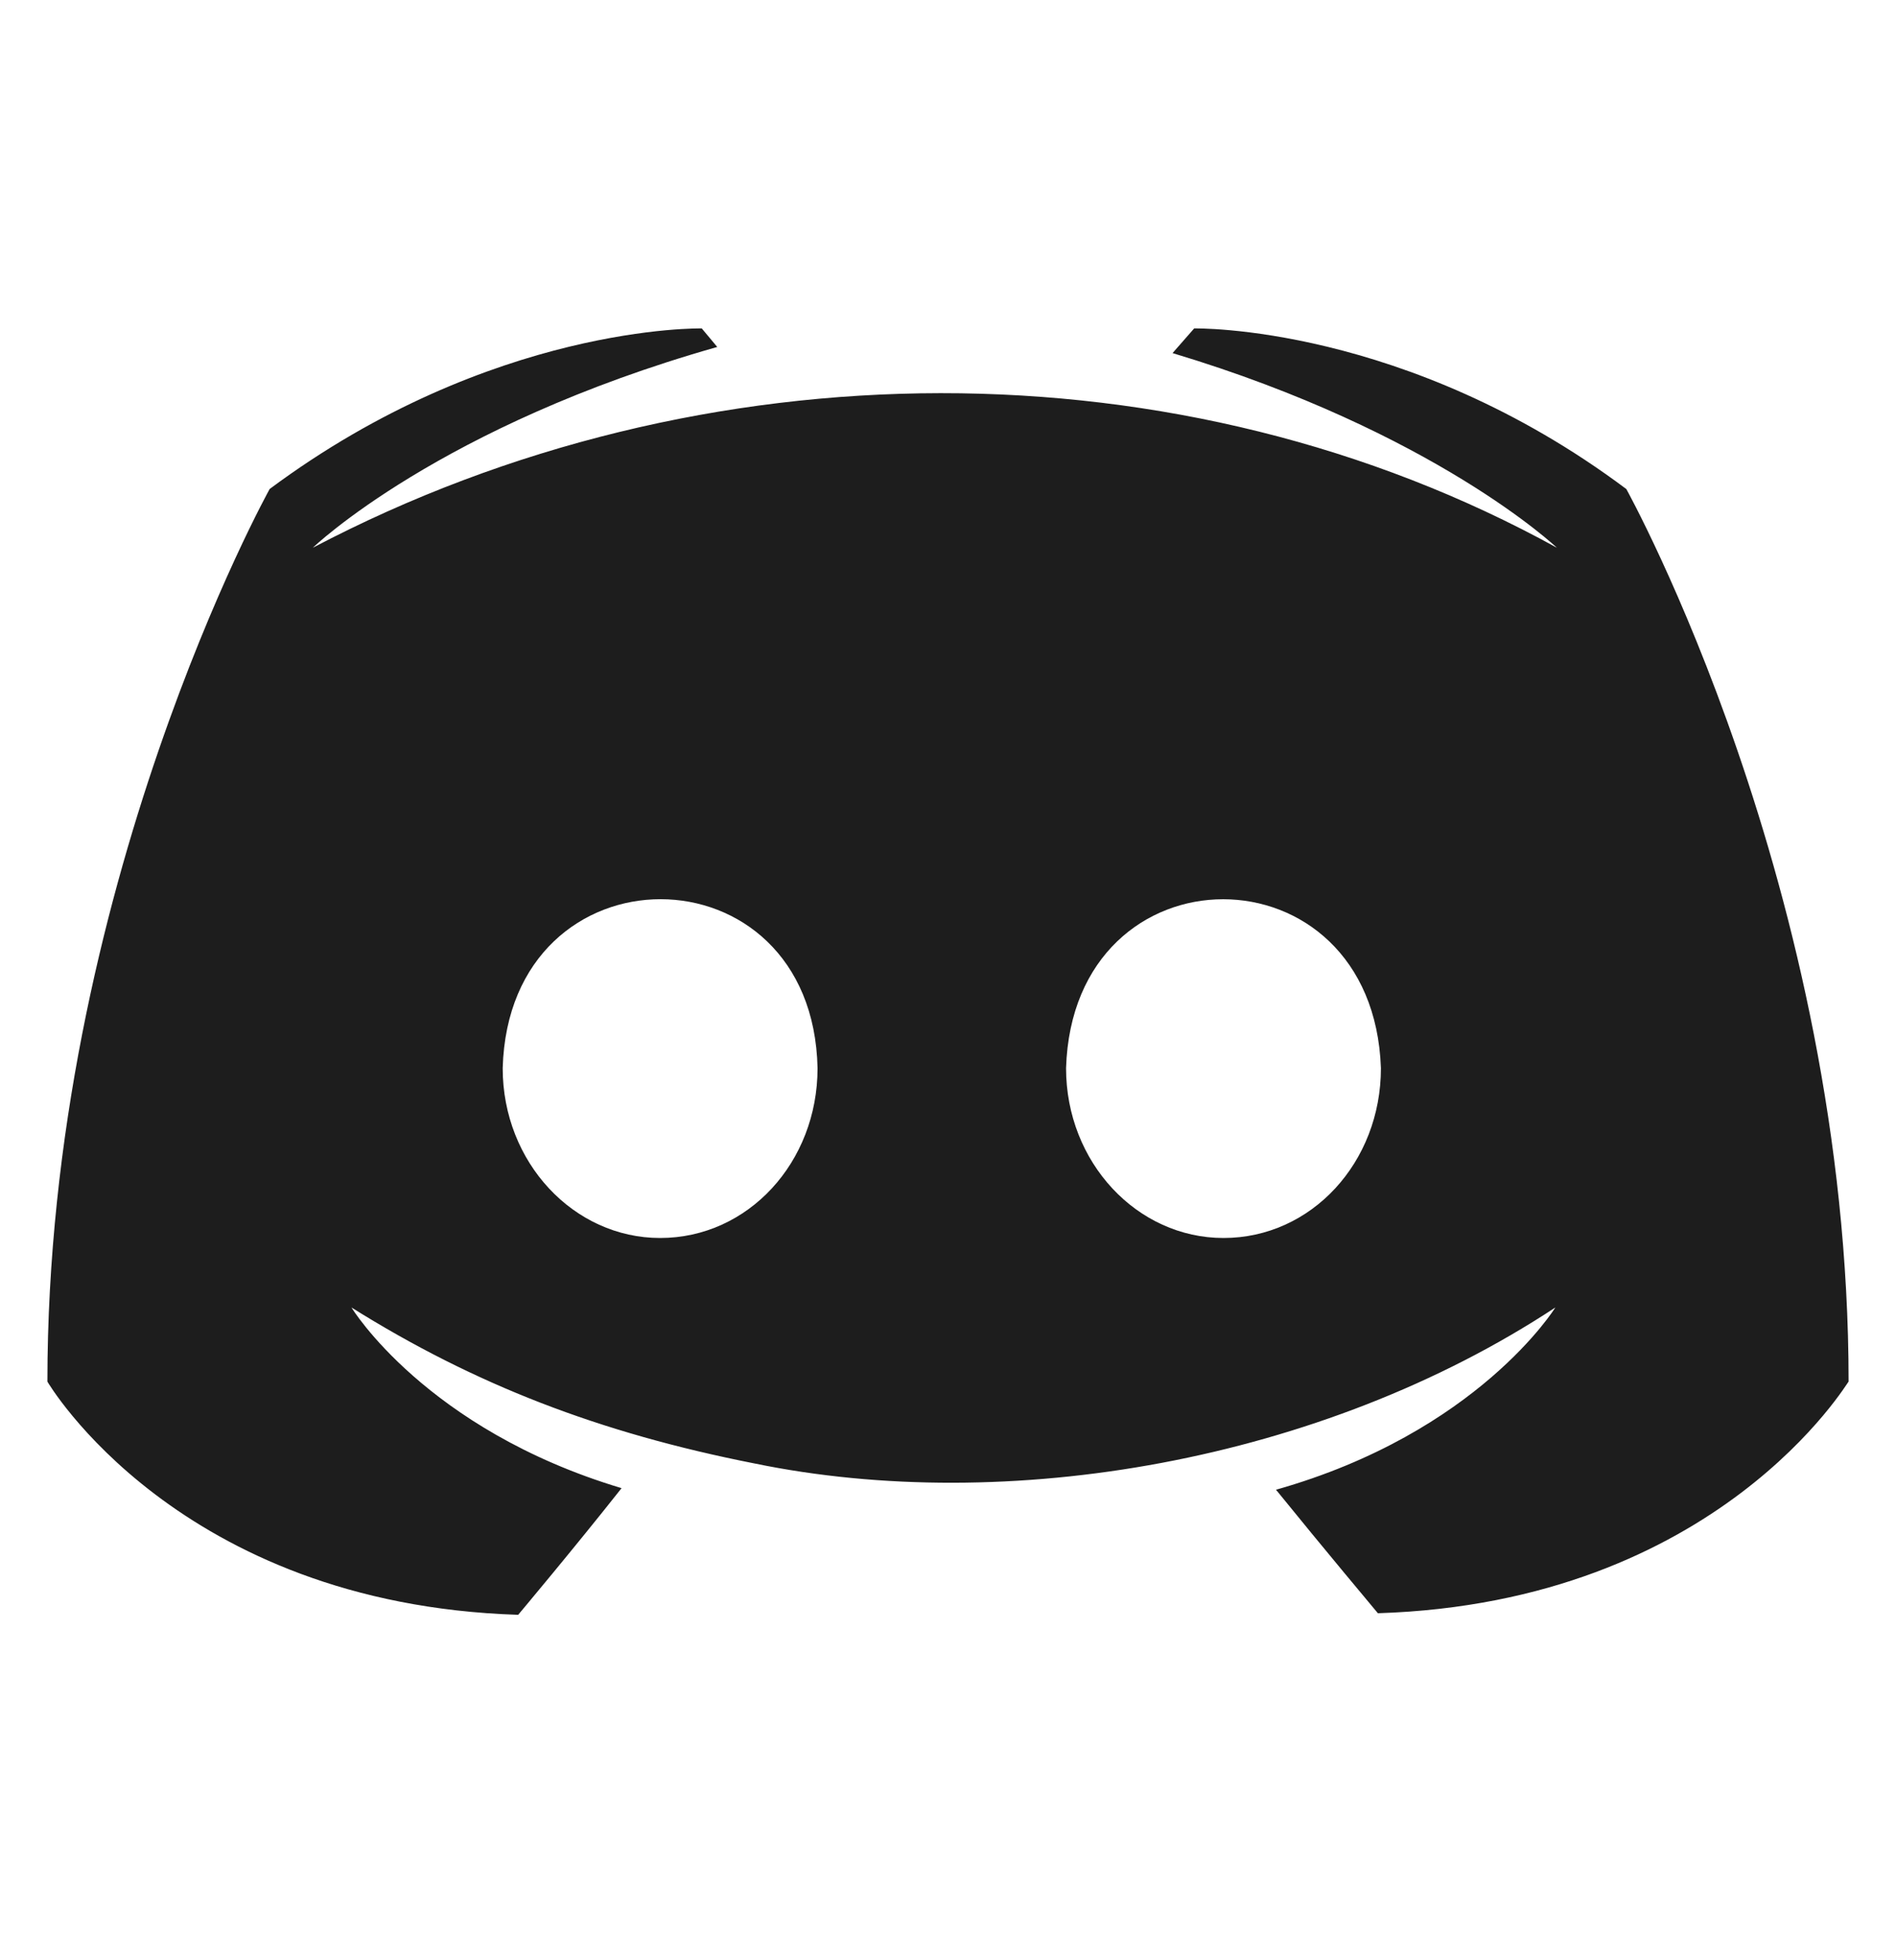 <svg width="30" height="31" viewBox="0 0 30 31" fill="none" xmlns="http://www.w3.org/2000/svg">
<path d="M25.733 7.734C22.241 5.121 18.895 5.194 18.895 5.194L18.553 5.584C22.705 6.83 24.634 8.662 24.634 8.662C18.695 5.391 11.129 5.415 4.95 8.662C4.95 8.662 6.953 6.732 11.349 5.487L11.104 5.194C11.104 5.194 7.783 5.12 4.267 7.733C4.267 7.733 0.75 14.059 0.75 21.849C0.75 21.849 2.801 25.366 8.199 25.537C8.199 25.537 9.102 24.462 9.835 23.534C6.733 22.606 5.561 20.677 5.561 20.677C7.51 21.896 9.48 22.659 11.935 23.143C15.93 23.966 20.899 23.12 24.61 20.677C24.61 20.677 23.389 22.655 20.19 23.559C20.922 24.462 21.802 25.512 21.802 25.512C27.198 25.342 29.25 21.825 29.25 21.849C29.25 14.059 25.733 7.734 25.733 7.734ZM10.445 19.578C9.077 19.578 7.954 18.382 7.954 16.892C8.054 13.324 12.861 13.335 12.936 16.892C12.936 18.382 11.837 19.578 10.445 19.578ZM19.359 19.578C17.991 19.578 16.868 18.382 16.868 16.892C16.978 13.331 21.725 13.33 21.85 16.892C21.85 18.382 20.751 19.578 19.359 19.578Z" fill="#1D1D1D"/>
</svg>
